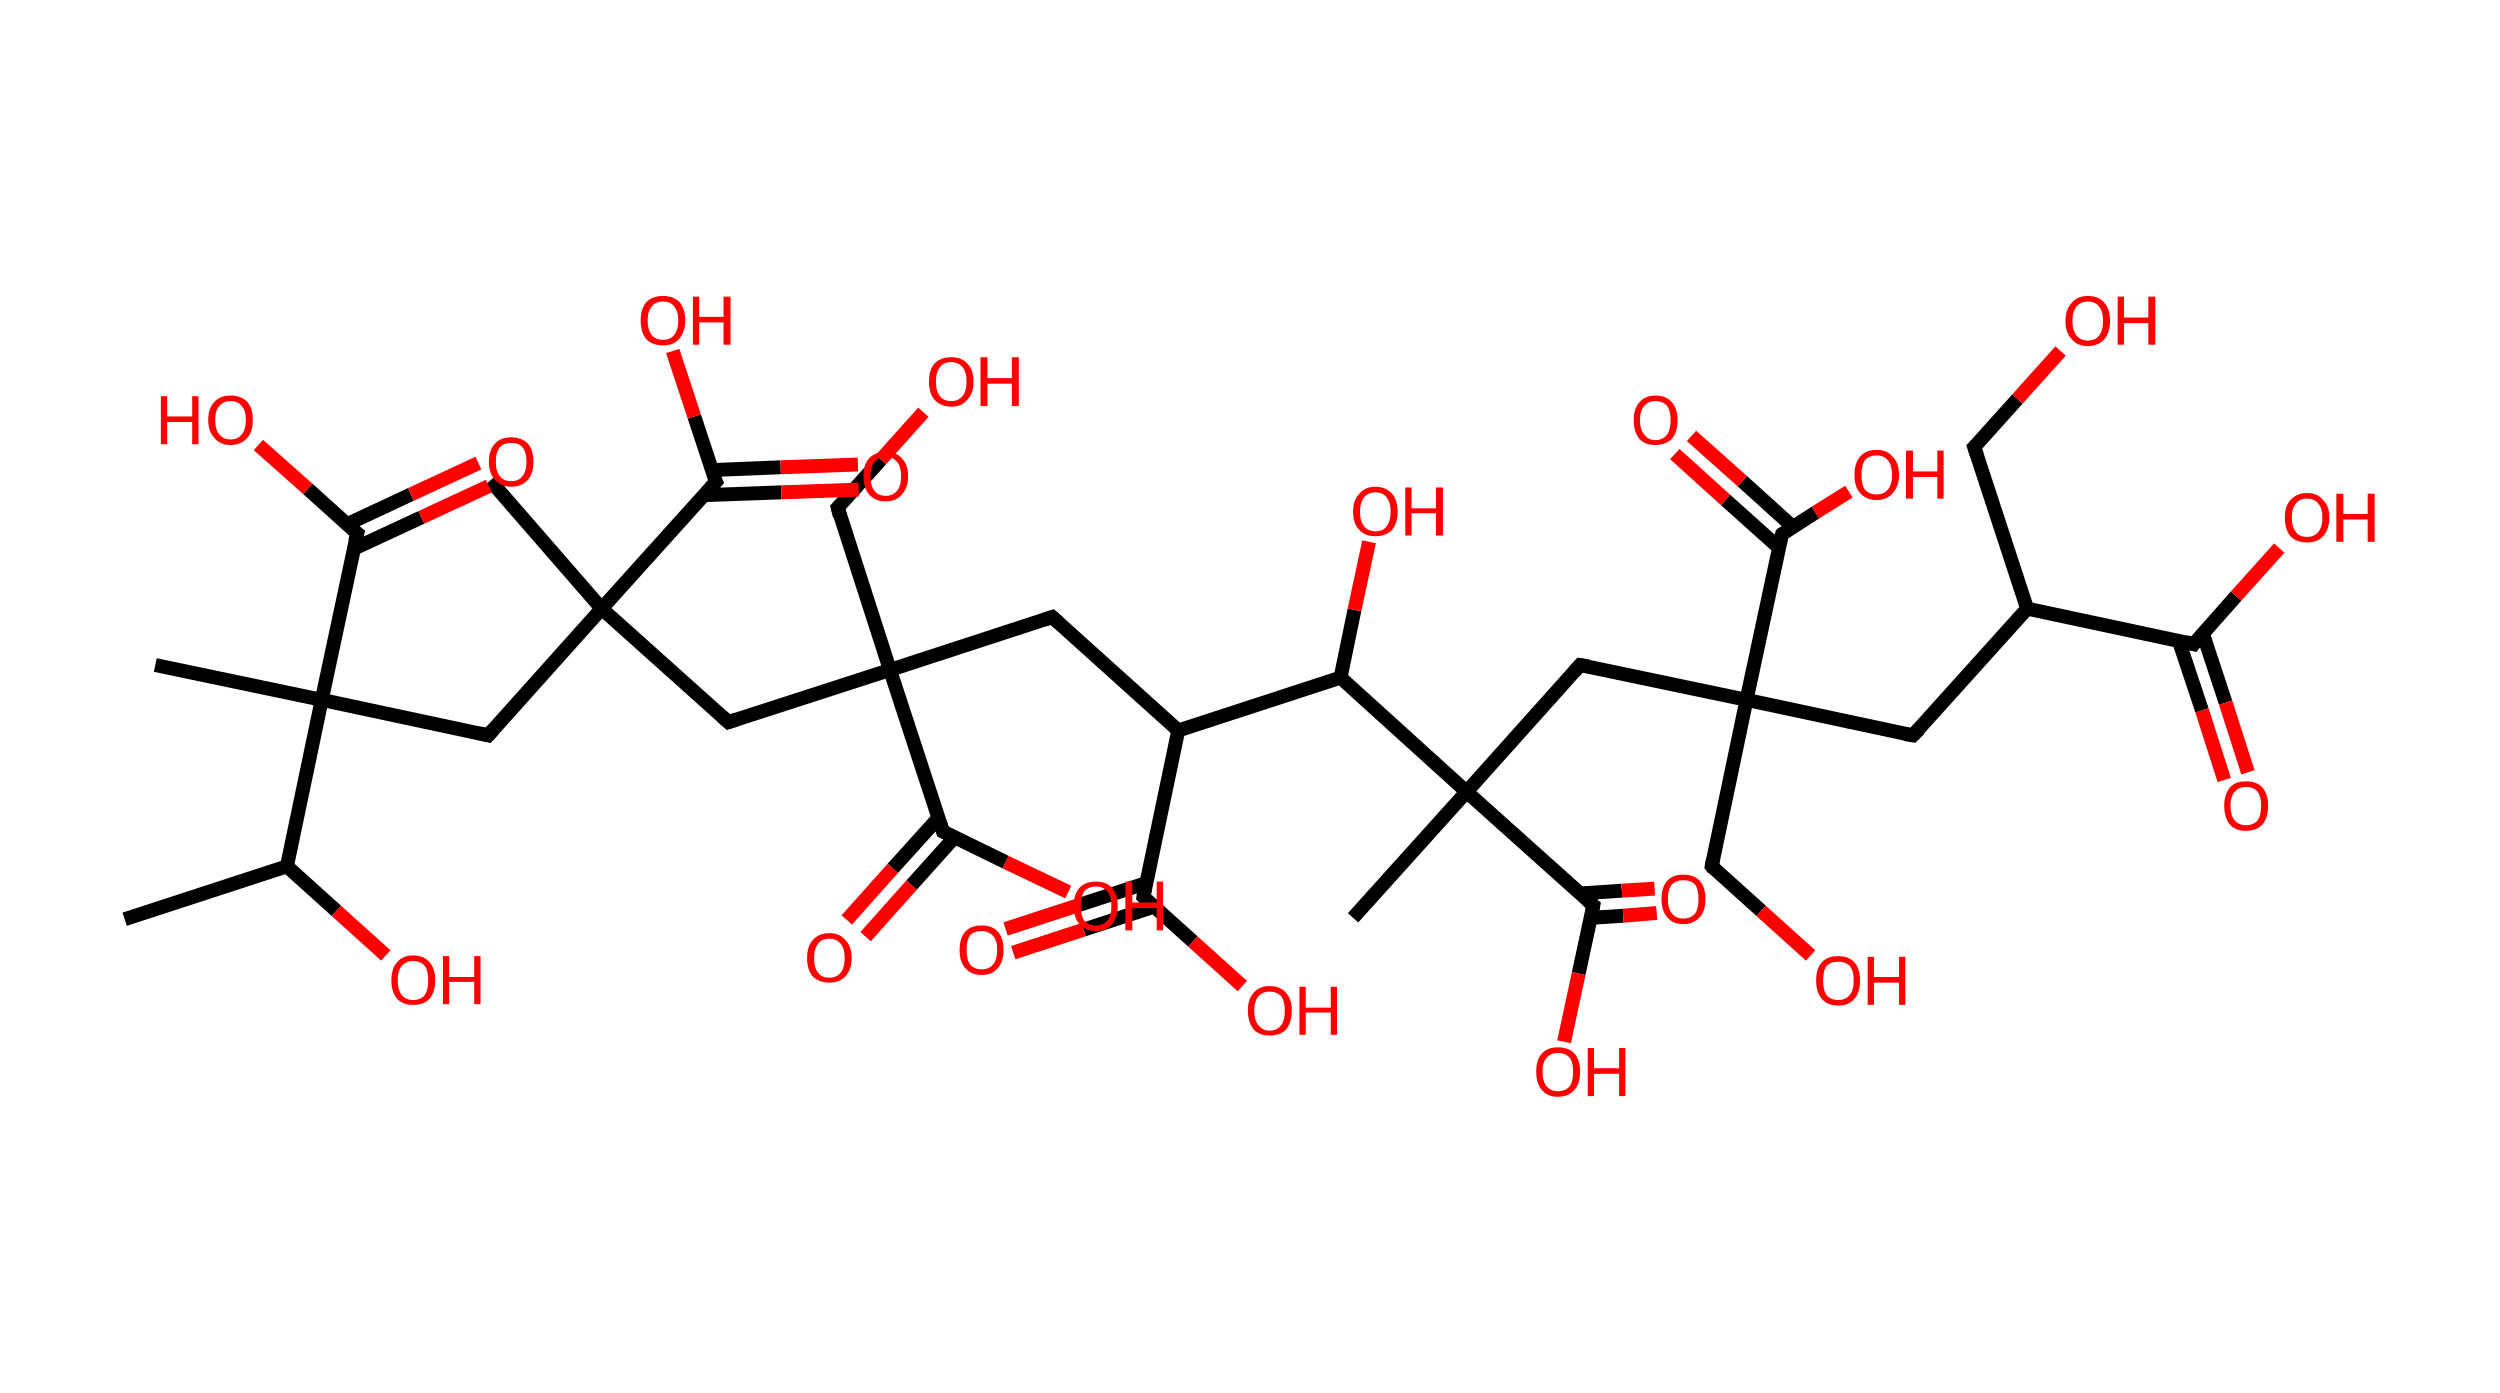 <?xml version='1.0' encoding='ASCII' standalone='yes'?>
<svg xmlns="http://www.w3.org/2000/svg" xmlns:rdkit="http://www.rdkit.org/xml" xmlns:xlink="http://www.w3.org/1999/xlink" version="1.1" baseProfile="full" xml:space="preserve" width="359px" height="200px" viewBox="0 0 359 200">
<!-- END OF HEADER -->
<rect style="opacity:1.0;fill:#FFFFFF;stroke:none" width="359.0" height="200.0" x="0.0" y="0.0"> </rect>
<path class="bond-0 atom-0 atom-1" d="M 17.9,132.0 L 41.2,124.4" style="fill:none;fill-rule:evenodd;stroke:#000000;stroke-width:2.0px;stroke-linecap:butt;stroke-linejoin:miter;stroke-opacity:1"/>
<path class="bond-1 atom-1 atom-2" d="M 41.2,124.4 L 48.3,130.8" style="fill:none;fill-rule:evenodd;stroke:#000000;stroke-width:2.0px;stroke-linecap:butt;stroke-linejoin:miter;stroke-opacity:1"/>
<path class="bond-1 atom-1 atom-2" d="M 48.3,130.8 L 55.4,137.2" style="fill:none;fill-rule:evenodd;stroke:#FF0000;stroke-width:2.0px;stroke-linecap:butt;stroke-linejoin:miter;stroke-opacity:1"/>
<path class="bond-2 atom-1 atom-3" d="M 41.2,124.4 L 46.2,100.5" style="fill:none;fill-rule:evenodd;stroke:#000000;stroke-width:2.0px;stroke-linecap:butt;stroke-linejoin:miter;stroke-opacity:1"/>
<path class="bond-3 atom-3 atom-4" d="M 46.2,100.5 L 22.3,95.5" style="fill:none;fill-rule:evenodd;stroke:#000000;stroke-width:2.0px;stroke-linecap:butt;stroke-linejoin:miter;stroke-opacity:1"/>
<path class="bond-4 atom-3 atom-5" d="M 46.2,100.5 L 70.1,105.6" style="fill:none;fill-rule:evenodd;stroke:#000000;stroke-width:2.0px;stroke-linecap:butt;stroke-linejoin:miter;stroke-opacity:1"/>
<path class="bond-5 atom-5 atom-6" d="M 70.1,105.6 L 86.4,87.4" style="fill:none;fill-rule:evenodd;stroke:#000000;stroke-width:2.0px;stroke-linecap:butt;stroke-linejoin:miter;stroke-opacity:1"/>
<path class="bond-6 atom-6 atom-7" d="M 86.4,87.4 L 70.4,69.0" style="fill:none;fill-rule:evenodd;stroke:#000000;stroke-width:2.0px;stroke-linecap:butt;stroke-linejoin:miter;stroke-opacity:1"/>
<path class="bond-7 atom-6 atom-8" d="M 86.4,87.4 L 104.6,103.7" style="fill:none;fill-rule:evenodd;stroke:#000000;stroke-width:2.0px;stroke-linecap:butt;stroke-linejoin:miter;stroke-opacity:1"/>
<path class="bond-8 atom-8 atom-9" d="M 104.6,103.7 L 127.8,96.2" style="fill:none;fill-rule:evenodd;stroke:#000000;stroke-width:2.0px;stroke-linecap:butt;stroke-linejoin:miter;stroke-opacity:1"/>
<path class="bond-9 atom-9 atom-10" d="M 127.8,96.2 L 120.3,72.9" style="fill:none;fill-rule:evenodd;stroke:#000000;stroke-width:2.0px;stroke-linecap:butt;stroke-linejoin:miter;stroke-opacity:1"/>
<path class="bond-10 atom-10 atom-11" d="M 120.3,72.9 L 126.5,66.0" style="fill:none;fill-rule:evenodd;stroke:#000000;stroke-width:2.0px;stroke-linecap:butt;stroke-linejoin:miter;stroke-opacity:1"/>
<path class="bond-10 atom-10 atom-11" d="M 126.5,66.0 L 132.6,59.2" style="fill:none;fill-rule:evenodd;stroke:#FF0000;stroke-width:2.0px;stroke-linecap:butt;stroke-linejoin:miter;stroke-opacity:1"/>
<path class="bond-11 atom-9 atom-12" d="M 127.8,96.2 L 151.1,88.6" style="fill:none;fill-rule:evenodd;stroke:#000000;stroke-width:2.0px;stroke-linecap:butt;stroke-linejoin:miter;stroke-opacity:1"/>
<path class="bond-12 atom-12 atom-13" d="M 151.1,88.6 L 169.2,104.9" style="fill:none;fill-rule:evenodd;stroke:#000000;stroke-width:2.0px;stroke-linecap:butt;stroke-linejoin:miter;stroke-opacity:1"/>
<path class="bond-13 atom-13 atom-14" d="M 169.2,104.9 L 164.2,128.8" style="fill:none;fill-rule:evenodd;stroke:#000000;stroke-width:2.0px;stroke-linecap:butt;stroke-linejoin:miter;stroke-opacity:1"/>
<path class="bond-14 atom-14 atom-15" d="M 164.6,126.8 L 154.5,130.1" style="fill:none;fill-rule:evenodd;stroke:#000000;stroke-width:2.0px;stroke-linecap:butt;stroke-linejoin:miter;stroke-opacity:1"/>
<path class="bond-14 atom-14 atom-15" d="M 154.5,130.1 L 144.4,133.4" style="fill:none;fill-rule:evenodd;stroke:#FF0000;stroke-width:2.0px;stroke-linecap:butt;stroke-linejoin:miter;stroke-opacity:1"/>
<path class="bond-14 atom-14 atom-15" d="M 165.7,130.2 L 155.6,133.5" style="fill:none;fill-rule:evenodd;stroke:#000000;stroke-width:2.0px;stroke-linecap:butt;stroke-linejoin:miter;stroke-opacity:1"/>
<path class="bond-14 atom-14 atom-15" d="M 155.6,133.5 L 145.5,136.8" style="fill:none;fill-rule:evenodd;stroke:#FF0000;stroke-width:2.0px;stroke-linecap:butt;stroke-linejoin:miter;stroke-opacity:1"/>
<path class="bond-15 atom-14 atom-16" d="M 164.2,128.8 L 171.3,135.2" style="fill:none;fill-rule:evenodd;stroke:#000000;stroke-width:2.0px;stroke-linecap:butt;stroke-linejoin:miter;stroke-opacity:1"/>
<path class="bond-15 atom-14 atom-16" d="M 171.3,135.2 L 178.4,141.6" style="fill:none;fill-rule:evenodd;stroke:#FF0000;stroke-width:2.0px;stroke-linecap:butt;stroke-linejoin:miter;stroke-opacity:1"/>
<path class="bond-16 atom-13 atom-17" d="M 169.2,104.9 L 192.5,97.3" style="fill:none;fill-rule:evenodd;stroke:#000000;stroke-width:2.0px;stroke-linecap:butt;stroke-linejoin:miter;stroke-opacity:1"/>
<path class="bond-17 atom-17 atom-18" d="M 192.5,97.3 L 194.5,87.6" style="fill:none;fill-rule:evenodd;stroke:#000000;stroke-width:2.0px;stroke-linecap:butt;stroke-linejoin:miter;stroke-opacity:1"/>
<path class="bond-17 atom-17 atom-18" d="M 194.5,87.6 L 196.6,77.8" style="fill:none;fill-rule:evenodd;stroke:#FF0000;stroke-width:2.0px;stroke-linecap:butt;stroke-linejoin:miter;stroke-opacity:1"/>
<path class="bond-18 atom-17 atom-19" d="M 192.5,97.3 L 210.6,113.7" style="fill:none;fill-rule:evenodd;stroke:#000000;stroke-width:2.0px;stroke-linecap:butt;stroke-linejoin:miter;stroke-opacity:1"/>
<path class="bond-19 atom-19 atom-20" d="M 210.6,113.7 L 194.3,131.8" style="fill:none;fill-rule:evenodd;stroke:#000000;stroke-width:2.0px;stroke-linecap:butt;stroke-linejoin:miter;stroke-opacity:1"/>
<path class="bond-20 atom-19 atom-21" d="M 210.6,113.7 L 226.9,95.5" style="fill:none;fill-rule:evenodd;stroke:#000000;stroke-width:2.0px;stroke-linecap:butt;stroke-linejoin:miter;stroke-opacity:1"/>
<path class="bond-21 atom-21 atom-22" d="M 226.9,95.5 L 250.8,100.5" style="fill:none;fill-rule:evenodd;stroke:#000000;stroke-width:2.0px;stroke-linecap:butt;stroke-linejoin:miter;stroke-opacity:1"/>
<path class="bond-22 atom-22 atom-23" d="M 250.8,100.5 L 245.8,124.4" style="fill:none;fill-rule:evenodd;stroke:#000000;stroke-width:2.0px;stroke-linecap:butt;stroke-linejoin:miter;stroke-opacity:1"/>
<path class="bond-23 atom-23 atom-24" d="M 245.8,124.4 L 252.9,130.8" style="fill:none;fill-rule:evenodd;stroke:#000000;stroke-width:2.0px;stroke-linecap:butt;stroke-linejoin:miter;stroke-opacity:1"/>
<path class="bond-23 atom-23 atom-24" d="M 252.9,130.8 L 260.0,137.2" style="fill:none;fill-rule:evenodd;stroke:#FF0000;stroke-width:2.0px;stroke-linecap:butt;stroke-linejoin:miter;stroke-opacity:1"/>
<path class="bond-24 atom-22 atom-25" d="M 250.8,100.5 L 274.7,105.6" style="fill:none;fill-rule:evenodd;stroke:#000000;stroke-width:2.0px;stroke-linecap:butt;stroke-linejoin:miter;stroke-opacity:1"/>
<path class="bond-25 atom-25 atom-26" d="M 274.7,105.6 L 291.1,87.4" style="fill:none;fill-rule:evenodd;stroke:#000000;stroke-width:2.0px;stroke-linecap:butt;stroke-linejoin:miter;stroke-opacity:1"/>
<path class="bond-26 atom-26 atom-27" d="M 291.1,87.4 L 283.5,64.2" style="fill:none;fill-rule:evenodd;stroke:#000000;stroke-width:2.0px;stroke-linecap:butt;stroke-linejoin:miter;stroke-opacity:1"/>
<path class="bond-27 atom-27 atom-28" d="M 283.5,64.2 L 289.7,57.3" style="fill:none;fill-rule:evenodd;stroke:#000000;stroke-width:2.0px;stroke-linecap:butt;stroke-linejoin:miter;stroke-opacity:1"/>
<path class="bond-27 atom-27 atom-28" d="M 289.7,57.3 L 295.9,50.4" style="fill:none;fill-rule:evenodd;stroke:#FF0000;stroke-width:2.0px;stroke-linecap:butt;stroke-linejoin:miter;stroke-opacity:1"/>
<path class="bond-28 atom-26 atom-29" d="M 291.1,87.4 L 315.0,92.5" style="fill:none;fill-rule:evenodd;stroke:#000000;stroke-width:2.0px;stroke-linecap:butt;stroke-linejoin:miter;stroke-opacity:1"/>
<path class="bond-29 atom-29 atom-30" d="M 312.9,92.1 L 316.2,102.0" style="fill:none;fill-rule:evenodd;stroke:#000000;stroke-width:2.0px;stroke-linecap:butt;stroke-linejoin:miter;stroke-opacity:1"/>
<path class="bond-29 atom-29 atom-30" d="M 316.2,102.0 L 319.4,112.0" style="fill:none;fill-rule:evenodd;stroke:#FF0000;stroke-width:2.0px;stroke-linecap:butt;stroke-linejoin:miter;stroke-opacity:1"/>
<path class="bond-29 atom-29 atom-30" d="M 316.3,90.9 L 319.6,100.9" style="fill:none;fill-rule:evenodd;stroke:#000000;stroke-width:2.0px;stroke-linecap:butt;stroke-linejoin:miter;stroke-opacity:1"/>
<path class="bond-29 atom-29 atom-30" d="M 319.6,100.9 L 322.8,110.9" style="fill:none;fill-rule:evenodd;stroke:#FF0000;stroke-width:2.0px;stroke-linecap:butt;stroke-linejoin:miter;stroke-opacity:1"/>
<path class="bond-30 atom-29 atom-31" d="M 315.0,92.5 L 321.1,85.6" style="fill:none;fill-rule:evenodd;stroke:#000000;stroke-width:2.0px;stroke-linecap:butt;stroke-linejoin:miter;stroke-opacity:1"/>
<path class="bond-30 atom-29 atom-31" d="M 321.1,85.6 L 327.3,78.7" style="fill:none;fill-rule:evenodd;stroke:#FF0000;stroke-width:2.0px;stroke-linecap:butt;stroke-linejoin:miter;stroke-opacity:1"/>
<path class="bond-31 atom-22 atom-32" d="M 250.8,100.5 L 255.9,76.7" style="fill:none;fill-rule:evenodd;stroke:#000000;stroke-width:2.0px;stroke-linecap:butt;stroke-linejoin:miter;stroke-opacity:1"/>
<path class="bond-32 atom-32 atom-33" d="M 257.5,75.7 L 250.2,69.1" style="fill:none;fill-rule:evenodd;stroke:#000000;stroke-width:2.0px;stroke-linecap:butt;stroke-linejoin:miter;stroke-opacity:1"/>
<path class="bond-32 atom-32 atom-33" d="M 250.2,69.1 L 242.9,62.6" style="fill:none;fill-rule:evenodd;stroke:#FF0000;stroke-width:2.0px;stroke-linecap:butt;stroke-linejoin:miter;stroke-opacity:1"/>
<path class="bond-32 atom-32 atom-33" d="M 255.5,78.7 L 247.8,71.8" style="fill:none;fill-rule:evenodd;stroke:#000000;stroke-width:2.0px;stroke-linecap:butt;stroke-linejoin:miter;stroke-opacity:1"/>
<path class="bond-32 atom-32 atom-33" d="M 247.8,71.8 L 240.5,65.2" style="fill:none;fill-rule:evenodd;stroke:#FF0000;stroke-width:2.0px;stroke-linecap:butt;stroke-linejoin:miter;stroke-opacity:1"/>
<path class="bond-33 atom-32 atom-34" d="M 255.9,76.7 L 260.7,73.6" style="fill:none;fill-rule:evenodd;stroke:#000000;stroke-width:2.0px;stroke-linecap:butt;stroke-linejoin:miter;stroke-opacity:1"/>
<path class="bond-33 atom-32 atom-34" d="M 260.7,73.6 L 265.5,70.6" style="fill:none;fill-rule:evenodd;stroke:#FF0000;stroke-width:2.0px;stroke-linecap:butt;stroke-linejoin:miter;stroke-opacity:1"/>
<path class="bond-34 atom-19 atom-35" d="M 210.6,113.7 L 228.8,130.0" style="fill:none;fill-rule:evenodd;stroke:#000000;stroke-width:2.0px;stroke-linecap:butt;stroke-linejoin:miter;stroke-opacity:1"/>
<path class="bond-35 atom-35 atom-36" d="M 228.4,131.8 L 233.1,131.5" style="fill:none;fill-rule:evenodd;stroke:#000000;stroke-width:2.0px;stroke-linecap:butt;stroke-linejoin:miter;stroke-opacity:1"/>
<path class="bond-35 atom-35 atom-36" d="M 233.1,131.5 L 237.9,131.1" style="fill:none;fill-rule:evenodd;stroke:#FF0000;stroke-width:2.0px;stroke-linecap:butt;stroke-linejoin:miter;stroke-opacity:1"/>
<path class="bond-35 atom-35 atom-36" d="M 226.9,128.3 L 232.9,127.9" style="fill:none;fill-rule:evenodd;stroke:#000000;stroke-width:2.0px;stroke-linecap:butt;stroke-linejoin:miter;stroke-opacity:1"/>
<path class="bond-35 atom-35 atom-36" d="M 232.9,127.9 L 237.6,127.6" style="fill:none;fill-rule:evenodd;stroke:#FF0000;stroke-width:2.0px;stroke-linecap:butt;stroke-linejoin:miter;stroke-opacity:1"/>
<path class="bond-36 atom-35 atom-37" d="M 228.8,130.0 L 226.7,139.8" style="fill:none;fill-rule:evenodd;stroke:#000000;stroke-width:2.0px;stroke-linecap:butt;stroke-linejoin:miter;stroke-opacity:1"/>
<path class="bond-36 atom-35 atom-37" d="M 226.7,139.8 L 224.6,149.6" style="fill:none;fill-rule:evenodd;stroke:#FF0000;stroke-width:2.0px;stroke-linecap:butt;stroke-linejoin:miter;stroke-opacity:1"/>
<path class="bond-37 atom-9 atom-38" d="M 127.8,96.2 L 135.4,119.4" style="fill:none;fill-rule:evenodd;stroke:#000000;stroke-width:2.0px;stroke-linecap:butt;stroke-linejoin:miter;stroke-opacity:1"/>
<path class="bond-38 atom-38 atom-39" d="M 134.8,117.4 L 128.2,124.7" style="fill:none;fill-rule:evenodd;stroke:#000000;stroke-width:2.0px;stroke-linecap:butt;stroke-linejoin:miter;stroke-opacity:1"/>
<path class="bond-38 atom-38 atom-39" d="M 128.2,124.7 L 121.6,132.1" style="fill:none;fill-rule:evenodd;stroke:#FF0000;stroke-width:2.0px;stroke-linecap:butt;stroke-linejoin:miter;stroke-opacity:1"/>
<path class="bond-38 atom-38 atom-39" d="M 137.1,120.2 L 130.9,127.1" style="fill:none;fill-rule:evenodd;stroke:#000000;stroke-width:2.0px;stroke-linecap:butt;stroke-linejoin:miter;stroke-opacity:1"/>
<path class="bond-38 atom-38 atom-39" d="M 130.9,127.1 L 124.3,134.5" style="fill:none;fill-rule:evenodd;stroke:#FF0000;stroke-width:2.0px;stroke-linecap:butt;stroke-linejoin:miter;stroke-opacity:1"/>
<path class="bond-39 atom-38 atom-40" d="M 135.4,119.4 L 144.4,123.8" style="fill:none;fill-rule:evenodd;stroke:#000000;stroke-width:2.0px;stroke-linecap:butt;stroke-linejoin:miter;stroke-opacity:1"/>
<path class="bond-39 atom-38 atom-40" d="M 144.4,123.8 L 153.4,128.1" style="fill:none;fill-rule:evenodd;stroke:#FF0000;stroke-width:2.0px;stroke-linecap:butt;stroke-linejoin:miter;stroke-opacity:1"/>
<path class="bond-40 atom-6 atom-41" d="M 86.4,87.4 L 102.8,69.2" style="fill:none;fill-rule:evenodd;stroke:#000000;stroke-width:2.0px;stroke-linecap:butt;stroke-linejoin:miter;stroke-opacity:1"/>
<path class="bond-41 atom-41 atom-42" d="M 101.1,71.1 L 112.2,70.7" style="fill:none;fill-rule:evenodd;stroke:#000000;stroke-width:2.0px;stroke-linecap:butt;stroke-linejoin:miter;stroke-opacity:1"/>
<path class="bond-41 atom-41 atom-42" d="M 112.2,70.7 L 123.3,70.3" style="fill:none;fill-rule:evenodd;stroke:#FF0000;stroke-width:2.0px;stroke-linecap:butt;stroke-linejoin:miter;stroke-opacity:1"/>
<path class="bond-41 atom-41 atom-42" d="M 102.2,67.5 L 112.1,67.1" style="fill:none;fill-rule:evenodd;stroke:#000000;stroke-width:2.0px;stroke-linecap:butt;stroke-linejoin:miter;stroke-opacity:1"/>
<path class="bond-41 atom-41 atom-42" d="M 112.1,67.1 L 123.2,66.7" style="fill:none;fill-rule:evenodd;stroke:#FF0000;stroke-width:2.0px;stroke-linecap:butt;stroke-linejoin:miter;stroke-opacity:1"/>
<path class="bond-42 atom-41 atom-43" d="M 102.8,69.2 L 99.7,59.8" style="fill:none;fill-rule:evenodd;stroke:#000000;stroke-width:2.0px;stroke-linecap:butt;stroke-linejoin:miter;stroke-opacity:1"/>
<path class="bond-42 atom-41 atom-43" d="M 99.7,59.8 L 96.6,50.4" style="fill:none;fill-rule:evenodd;stroke:#FF0000;stroke-width:2.0px;stroke-linecap:butt;stroke-linejoin:miter;stroke-opacity:1"/>
<path class="bond-43 atom-3 atom-44" d="M 46.2,100.5 L 51.3,76.6" style="fill:none;fill-rule:evenodd;stroke:#000000;stroke-width:2.0px;stroke-linecap:butt;stroke-linejoin:miter;stroke-opacity:1"/>
<path class="bond-44 atom-44 atom-45" d="M 50.8,78.8 L 60.5,74.3" style="fill:none;fill-rule:evenodd;stroke:#000000;stroke-width:2.0px;stroke-linecap:butt;stroke-linejoin:miter;stroke-opacity:1"/>
<path class="bond-44 atom-44 atom-45" d="M 60.5,74.3 L 70.2,69.8" style="fill:none;fill-rule:evenodd;stroke:#FF0000;stroke-width:2.0px;stroke-linecap:butt;stroke-linejoin:miter;stroke-opacity:1"/>
<path class="bond-44 atom-44 atom-45" d="M 49.8,75.3 L 59.0,71.0" style="fill:none;fill-rule:evenodd;stroke:#000000;stroke-width:2.0px;stroke-linecap:butt;stroke-linejoin:miter;stroke-opacity:1"/>
<path class="bond-44 atom-44 atom-45" d="M 59.0,71.0 L 68.7,66.5" style="fill:none;fill-rule:evenodd;stroke:#FF0000;stroke-width:2.0px;stroke-linecap:butt;stroke-linejoin:miter;stroke-opacity:1"/>
<path class="bond-45 atom-44 atom-46" d="M 51.3,76.6 L 44.2,70.2" style="fill:none;fill-rule:evenodd;stroke:#000000;stroke-width:2.0px;stroke-linecap:butt;stroke-linejoin:miter;stroke-opacity:1"/>
<path class="bond-45 atom-44 atom-46" d="M 44.2,70.2 L 37.1,63.9" style="fill:none;fill-rule:evenodd;stroke:#FF0000;stroke-width:2.0px;stroke-linecap:butt;stroke-linejoin:miter;stroke-opacity:1"/>
<path d="M 68.9,105.3 L 70.1,105.6 L 70.9,104.7" style="fill:none;stroke:#000000;stroke-width:2.0px;stroke-linecap:butt;stroke-linejoin:miter;stroke-opacity:1;"/>
<path d="M 103.7,102.9 L 104.6,103.7 L 105.8,103.3" style="fill:none;stroke:#000000;stroke-width:2.0px;stroke-linecap:butt;stroke-linejoin:miter;stroke-opacity:1;"/>
<path d="M 120.6,74.1 L 120.3,72.9 L 120.6,72.6" style="fill:none;stroke:#000000;stroke-width:2.0px;stroke-linecap:butt;stroke-linejoin:miter;stroke-opacity:1;"/>
<path d="M 149.9,89.0 L 151.1,88.6 L 152.0,89.4" style="fill:none;stroke:#000000;stroke-width:2.0px;stroke-linecap:butt;stroke-linejoin:miter;stroke-opacity:1;"/>
<path d="M 164.4,127.6 L 164.2,128.8 L 164.5,129.1" style="fill:none;stroke:#000000;stroke-width:2.0px;stroke-linecap:butt;stroke-linejoin:miter;stroke-opacity:1;"/>
<path d="M 226.1,96.4 L 226.9,95.5 L 228.1,95.7" style="fill:none;stroke:#000000;stroke-width:2.0px;stroke-linecap:butt;stroke-linejoin:miter;stroke-opacity:1;"/>
<path d="M 246.0,123.3 L 245.8,124.4 L 246.1,124.8" style="fill:none;stroke:#000000;stroke-width:2.0px;stroke-linecap:butt;stroke-linejoin:miter;stroke-opacity:1;"/>
<path d="M 273.5,105.4 L 274.7,105.6 L 275.6,104.7" style="fill:none;stroke:#000000;stroke-width:2.0px;stroke-linecap:butt;stroke-linejoin:miter;stroke-opacity:1;"/>
<path d="M 283.9,65.4 L 283.5,64.2 L 283.8,63.9" style="fill:none;stroke:#000000;stroke-width:2.0px;stroke-linecap:butt;stroke-linejoin:miter;stroke-opacity:1;"/>
<path d="M 313.8,92.2 L 315.0,92.5 L 315.3,92.1" style="fill:none;stroke:#000000;stroke-width:2.0px;stroke-linecap:butt;stroke-linejoin:miter;stroke-opacity:1;"/>
<path d="M 255.6,77.8 L 255.9,76.7 L 256.1,76.5" style="fill:none;stroke:#000000;stroke-width:2.0px;stroke-linecap:butt;stroke-linejoin:miter;stroke-opacity:1;"/>
<path d="M 227.9,129.2 L 228.8,130.0 L 228.7,130.5" style="fill:none;stroke:#000000;stroke-width:2.0px;stroke-linecap:butt;stroke-linejoin:miter;stroke-opacity:1;"/>
<path d="M 135.0,118.2 L 135.4,119.4 L 135.9,119.6" style="fill:none;stroke:#000000;stroke-width:2.0px;stroke-linecap:butt;stroke-linejoin:miter;stroke-opacity:1;"/>
<path d="M 102.0,70.1 L 102.8,69.2 L 102.6,68.8" style="fill:none;stroke:#000000;stroke-width:2.0px;stroke-linecap:butt;stroke-linejoin:miter;stroke-opacity:1;"/>
<path d="M 51.0,77.8 L 51.3,76.6 L 50.9,76.3" style="fill:none;stroke:#000000;stroke-width:2.0px;stroke-linecap:butt;stroke-linejoin:miter;stroke-opacity:1;"/>
<path class="atom-2" d="M 56.2 140.8 Q 56.2 139.1, 57.0 138.2 Q 57.8 137.2, 59.3 137.2 Q 60.9 137.2, 61.7 138.2 Q 62.5 139.1, 62.5 140.8 Q 62.5 142.4, 61.7 143.4 Q 60.9 144.3, 59.3 144.3 Q 57.8 144.3, 57.0 143.4 Q 56.2 142.4, 56.2 140.8 M 59.3 143.6 Q 60.4 143.6, 61.0 142.9 Q 61.5 142.1, 61.5 140.8 Q 61.5 139.4, 61.0 138.7 Q 60.4 138.0, 59.3 138.0 Q 58.3 138.0, 57.7 138.7 Q 57.1 139.4, 57.1 140.8 Q 57.1 142.1, 57.7 142.9 Q 58.3 143.6, 59.3 143.6 " fill="#FF0000"/>
<path class="atom-2" d="M 63.6 137.3 L 64.5 137.3 L 64.5 140.3 L 68.1 140.3 L 68.1 137.3 L 69.0 137.3 L 69.0 144.2 L 68.1 144.2 L 68.1 141.0 L 64.5 141.0 L 64.5 144.2 L 63.6 144.2 L 63.6 137.3 " fill="#FF0000"/>
<path class="atom-11" d="M 133.4 54.8 Q 133.4 53.1, 134.2 52.2 Q 135.1 51.3, 136.6 51.3 Q 138.1 51.3, 138.9 52.2 Q 139.8 53.1, 139.8 54.8 Q 139.8 56.5, 138.9 57.4 Q 138.1 58.4, 136.6 58.4 Q 135.1 58.4, 134.2 57.4 Q 133.4 56.5, 133.4 54.8 M 136.6 57.6 Q 137.6 57.6, 138.2 56.9 Q 138.8 56.2, 138.8 54.8 Q 138.8 53.4, 138.2 52.7 Q 137.6 52.0, 136.6 52.0 Q 135.5 52.0, 135.0 52.7 Q 134.4 53.4, 134.4 54.8 Q 134.4 56.2, 135.0 56.9 Q 135.5 57.6, 136.6 57.6 " fill="#FF0000"/>
<path class="atom-11" d="M 140.8 51.3 L 141.8 51.3 L 141.8 54.3 L 145.3 54.3 L 145.3 51.3 L 146.3 51.3 L 146.3 58.3 L 145.3 58.3 L 145.3 55.1 L 141.8 55.1 L 141.8 58.3 L 140.8 58.3 L 140.8 51.3 " fill="#FF0000"/>
<path class="atom-15" d="M 137.8 136.4 Q 137.8 134.7, 138.6 133.8 Q 139.4 132.9, 141.0 132.9 Q 142.5 132.9, 143.3 133.8 Q 144.1 134.7, 144.1 136.4 Q 144.1 138.1, 143.3 139.0 Q 142.5 140.0, 141.0 140.0 Q 139.4 140.0, 138.6 139.0 Q 137.8 138.1, 137.8 136.4 M 141.0 139.2 Q 142.0 139.2, 142.6 138.5 Q 143.2 137.8, 143.2 136.4 Q 143.2 135.0, 142.6 134.4 Q 142.0 133.7, 141.0 133.7 Q 139.9 133.7, 139.3 134.3 Q 138.8 135.0, 138.8 136.4 Q 138.8 137.8, 139.3 138.5 Q 139.9 139.2, 141.0 139.2 " fill="#FF0000"/>
<path class="atom-16" d="M 179.2 145.1 Q 179.2 143.5, 180.0 142.6 Q 180.8 141.6, 182.3 141.6 Q 183.9 141.6, 184.7 142.6 Q 185.5 143.5, 185.5 145.1 Q 185.5 146.8, 184.7 147.8 Q 183.9 148.7, 182.3 148.7 Q 180.8 148.7, 180.0 147.8 Q 179.2 146.8, 179.2 145.1 M 182.3 148.0 Q 183.4 148.0, 184.0 147.2 Q 184.5 146.5, 184.5 145.1 Q 184.5 143.8, 184.0 143.1 Q 183.4 142.4, 182.3 142.4 Q 181.3 142.4, 180.7 143.1 Q 180.1 143.8, 180.1 145.1 Q 180.1 146.5, 180.7 147.2 Q 181.3 148.0, 182.3 148.0 " fill="#FF0000"/>
<path class="atom-16" d="M 186.6 141.7 L 187.5 141.7 L 187.5 144.7 L 191.1 144.7 L 191.1 141.7 L 192.0 141.7 L 192.0 148.6 L 191.1 148.6 L 191.1 145.4 L 187.5 145.4 L 187.5 148.6 L 186.6 148.6 L 186.6 141.7 " fill="#FF0000"/>
<path class="atom-18" d="M 194.3 73.5 Q 194.3 71.8, 195.2 70.9 Q 196.0 69.9, 197.5 69.9 Q 199.0 69.9, 199.9 70.9 Q 200.7 71.8, 200.7 73.5 Q 200.7 75.1, 199.9 76.1 Q 199.0 77.0, 197.5 77.0 Q 196.0 77.0, 195.2 76.1 Q 194.3 75.2, 194.3 73.5 M 197.5 76.3 Q 198.6 76.3, 199.1 75.6 Q 199.7 74.8, 199.7 73.5 Q 199.7 72.1, 199.1 71.4 Q 198.6 70.7, 197.5 70.7 Q 196.5 70.7, 195.9 71.4 Q 195.3 72.1, 195.3 73.5 Q 195.3 74.9, 195.9 75.6 Q 196.5 76.3, 197.5 76.3 " fill="#FF0000"/>
<path class="atom-18" d="M 201.8 70.0 L 202.7 70.0 L 202.7 73.0 L 206.2 73.0 L 206.2 70.0 L 207.2 70.0 L 207.2 76.9 L 206.2 76.9 L 206.2 73.7 L 202.7 73.7 L 202.7 76.9 L 201.8 76.9 L 201.8 70.0 " fill="#FF0000"/>
<path class="atom-24" d="M 260.8 140.8 Q 260.8 139.1, 261.6 138.2 Q 262.4 137.3, 264.0 137.3 Q 265.5 137.3, 266.3 138.2 Q 267.1 139.1, 267.1 140.8 Q 267.1 142.5, 266.3 143.4 Q 265.5 144.4, 264.0 144.4 Q 262.4 144.4, 261.6 143.4 Q 260.8 142.5, 260.8 140.8 M 264.0 143.6 Q 265.0 143.6, 265.6 142.9 Q 266.2 142.2, 266.2 140.8 Q 266.2 139.4, 265.6 138.7 Q 265.0 138.1, 264.0 138.1 Q 262.9 138.1, 262.3 138.7 Q 261.8 139.4, 261.8 140.8 Q 261.8 142.2, 262.3 142.9 Q 262.9 143.6, 264.0 143.6 " fill="#FF0000"/>
<path class="atom-24" d="M 268.2 137.4 L 269.1 137.4 L 269.1 140.3 L 272.7 140.3 L 272.7 137.4 L 273.6 137.4 L 273.6 144.3 L 272.7 144.3 L 272.7 141.1 L 269.1 141.1 L 269.1 144.3 L 268.2 144.3 L 268.2 137.4 " fill="#FF0000"/>
<path class="atom-28" d="M 296.6 46.1 Q 296.6 44.4, 297.5 43.5 Q 298.3 42.5, 299.8 42.5 Q 301.4 42.5, 302.2 43.5 Q 303.0 44.4, 303.0 46.1 Q 303.0 47.7, 302.2 48.7 Q 301.3 49.7, 299.8 49.7 Q 298.3 49.7, 297.5 48.7 Q 296.6 47.8, 296.6 46.1 M 299.8 48.9 Q 300.9 48.9, 301.4 48.2 Q 302.0 47.5, 302.0 46.1 Q 302.0 44.7, 301.4 44.0 Q 300.9 43.3, 299.8 43.3 Q 298.8 43.3, 298.2 44.0 Q 297.6 44.7, 297.6 46.1 Q 297.6 47.5, 298.2 48.2 Q 298.8 48.9, 299.8 48.9 " fill="#FF0000"/>
<path class="atom-28" d="M 304.1 42.6 L 305.0 42.6 L 305.0 45.6 L 308.5 45.6 L 308.5 42.6 L 309.5 42.6 L 309.5 49.5 L 308.5 49.5 L 308.5 46.4 L 305.0 46.4 L 305.0 49.5 L 304.1 49.5 L 304.1 42.6 " fill="#FF0000"/>
<path class="atom-30" d="M 319.4 115.7 Q 319.4 114.1, 320.2 113.1 Q 321.0 112.2, 322.5 112.2 Q 324.1 112.2, 324.9 113.1 Q 325.7 114.1, 325.7 115.7 Q 325.7 117.4, 324.9 118.4 Q 324.0 119.3, 322.5 119.3 Q 321.0 119.3, 320.2 118.4 Q 319.4 117.4, 319.4 115.7 M 322.5 118.5 Q 323.6 118.5, 324.2 117.8 Q 324.7 117.1, 324.7 115.7 Q 324.7 114.4, 324.2 113.7 Q 323.6 113.0, 322.5 113.0 Q 321.5 113.0, 320.9 113.7 Q 320.3 114.4, 320.3 115.7 Q 320.3 117.1, 320.9 117.8 Q 321.5 118.5, 322.5 118.5 " fill="#FF0000"/>
<path class="atom-31" d="M 328.1 74.3 Q 328.1 72.7, 328.9 71.8 Q 329.8 70.8, 331.3 70.8 Q 332.8 70.8, 333.6 71.8 Q 334.5 72.7, 334.5 74.3 Q 334.5 76.0, 333.6 77.0 Q 332.8 77.9, 331.3 77.9 Q 329.8 77.9, 328.9 77.0 Q 328.1 76.0, 328.1 74.3 M 331.3 77.1 Q 332.3 77.1, 332.9 76.4 Q 333.5 75.7, 333.5 74.3 Q 333.5 73.0, 332.9 72.3 Q 332.3 71.6, 331.3 71.6 Q 330.2 71.6, 329.7 72.3 Q 329.1 73.0, 329.1 74.3 Q 329.1 75.7, 329.7 76.4 Q 330.2 77.1, 331.3 77.1 " fill="#FF0000"/>
<path class="atom-31" d="M 335.5 70.9 L 336.5 70.9 L 336.5 73.8 L 340.0 73.8 L 340.0 70.9 L 341.0 70.9 L 341.0 77.8 L 340.0 77.8 L 340.0 74.6 L 336.5 74.6 L 336.5 77.8 L 335.5 77.8 L 335.5 70.9 " fill="#FF0000"/>
<path class="atom-33" d="M 234.6 60.3 Q 234.6 58.7, 235.4 57.8 Q 236.2 56.8, 237.7 56.8 Q 239.3 56.8, 240.1 57.8 Q 240.9 58.7, 240.9 60.3 Q 240.9 62.0, 240.1 63.0 Q 239.2 63.9, 237.7 63.9 Q 236.2 63.9, 235.4 63.0 Q 234.6 62.0, 234.6 60.3 M 237.7 63.2 Q 238.8 63.2, 239.4 62.4 Q 239.9 61.7, 239.9 60.3 Q 239.9 59.0, 239.4 58.3 Q 238.8 57.6, 237.7 57.6 Q 236.7 57.6, 236.1 58.3 Q 235.5 59.0, 235.5 60.3 Q 235.5 61.7, 236.1 62.4 Q 236.7 63.2, 237.7 63.2 " fill="#FF0000"/>
<path class="atom-34" d="M 266.3 68.2 Q 266.3 66.5, 267.1 65.6 Q 267.9 64.6, 269.5 64.6 Q 271.0 64.6, 271.8 65.6 Q 272.7 66.5, 272.7 68.2 Q 272.7 69.8, 271.8 70.8 Q 271.0 71.8, 269.5 71.8 Q 268.0 71.8, 267.1 70.8 Q 266.3 69.9, 266.3 68.2 M 269.5 71.0 Q 270.5 71.0, 271.1 70.3 Q 271.7 69.6, 271.7 68.2 Q 271.7 66.8, 271.1 66.1 Q 270.5 65.4, 269.5 65.4 Q 268.4 65.4, 267.8 66.1 Q 267.3 66.8, 267.3 68.2 Q 267.3 69.6, 267.8 70.3 Q 268.4 71.0, 269.5 71.0 " fill="#FF0000"/>
<path class="atom-34" d="M 273.7 64.7 L 274.7 64.7 L 274.7 67.7 L 278.2 67.7 L 278.2 64.7 L 279.1 64.7 L 279.1 71.6 L 278.2 71.6 L 278.2 68.5 L 274.7 68.5 L 274.7 71.6 L 273.7 71.6 L 273.7 64.7 " fill="#FF0000"/>
<path class="atom-36" d="M 238.6 129.1 Q 238.6 127.4, 239.4 126.5 Q 240.2 125.6, 241.7 125.6 Q 243.3 125.6, 244.1 126.5 Q 244.9 127.4, 244.9 129.1 Q 244.9 130.8, 244.1 131.7 Q 243.2 132.7, 241.7 132.7 Q 240.2 132.7, 239.4 131.7 Q 238.6 130.8, 238.6 129.1 M 241.7 131.9 Q 242.8 131.9, 243.4 131.2 Q 243.9 130.5, 243.9 129.1 Q 243.9 127.7, 243.4 127.0 Q 242.8 126.4, 241.7 126.4 Q 240.7 126.4, 240.1 127.0 Q 239.5 127.7, 239.5 129.1 Q 239.5 130.5, 240.1 131.2 Q 240.7 131.9, 241.7 131.9 " fill="#FF0000"/>
<path class="atom-37" d="M 220.6 153.9 Q 220.6 152.2, 221.4 151.3 Q 222.2 150.4, 223.7 150.4 Q 225.3 150.4, 226.1 151.3 Q 226.9 152.2, 226.9 153.9 Q 226.9 155.6, 226.1 156.5 Q 225.2 157.5, 223.7 157.5 Q 222.2 157.5, 221.4 156.5 Q 220.6 155.6, 220.6 153.9 M 223.7 156.7 Q 224.8 156.7, 225.4 156.0 Q 225.9 155.3, 225.9 153.9 Q 225.9 152.5, 225.4 151.9 Q 224.8 151.2, 223.7 151.2 Q 222.7 151.2, 222.1 151.9 Q 221.5 152.5, 221.5 153.9 Q 221.5 155.3, 222.1 156.0 Q 222.7 156.7, 223.7 156.7 " fill="#FF0000"/>
<path class="atom-37" d="M 228.0 150.5 L 228.9 150.5 L 228.9 153.4 L 232.5 153.4 L 232.5 150.5 L 233.4 150.5 L 233.4 157.4 L 232.5 157.4 L 232.5 154.2 L 228.9 154.2 L 228.9 157.4 L 228.0 157.4 L 228.0 150.5 " fill="#FF0000"/>
<path class="atom-39" d="M 115.9 137.6 Q 115.9 135.9, 116.7 135.0 Q 117.6 134.0, 119.1 134.0 Q 120.6 134.0, 121.4 135.0 Q 122.3 135.9, 122.3 137.6 Q 122.3 139.2, 121.4 140.2 Q 120.6 141.1, 119.1 141.1 Q 117.6 141.1, 116.7 140.2 Q 115.9 139.3, 115.9 137.6 M 119.1 140.4 Q 120.1 140.4, 120.7 139.7 Q 121.3 138.9, 121.3 137.6 Q 121.3 136.2, 120.7 135.5 Q 120.1 134.8, 119.1 134.8 Q 118.0 134.8, 117.5 135.5 Q 116.9 136.2, 116.9 137.6 Q 116.9 139.0, 117.5 139.7 Q 118.0 140.4, 119.1 140.4 " fill="#FF0000"/>
<path class="atom-40" d="M 154.2 130.1 Q 154.2 128.4, 155.0 127.5 Q 155.8 126.6, 157.4 126.6 Q 158.9 126.6, 159.7 127.5 Q 160.5 128.4, 160.5 130.1 Q 160.5 131.8, 159.7 132.7 Q 158.9 133.7, 157.4 133.7 Q 155.8 133.7, 155.0 132.7 Q 154.2 131.8, 154.2 130.1 M 157.4 132.9 Q 158.4 132.9, 159.0 132.2 Q 159.6 131.5, 159.6 130.1 Q 159.6 128.7, 159.0 128.0 Q 158.4 127.3, 157.4 127.3 Q 156.3 127.3, 155.7 128.0 Q 155.2 128.7, 155.2 130.1 Q 155.2 131.5, 155.7 132.2 Q 156.3 132.9, 157.4 132.9 " fill="#FF0000"/>
<path class="atom-40" d="M 161.6 126.6 L 162.6 126.6 L 162.6 129.6 L 166.1 129.6 L 166.1 126.6 L 167.0 126.6 L 167.0 133.6 L 166.1 133.6 L 166.1 130.4 L 162.6 130.4 L 162.6 133.6 L 161.6 133.6 L 161.6 126.6 " fill="#FF0000"/>
<path class="atom-42" d="M 124.0 68.4 Q 124.0 66.7, 124.8 65.8 Q 125.7 64.9, 127.2 64.9 Q 128.7 64.9, 129.5 65.8 Q 130.4 66.7, 130.4 68.4 Q 130.4 70.1, 129.5 71.0 Q 128.7 72.0, 127.2 72.0 Q 125.7 72.0, 124.8 71.0 Q 124.0 70.1, 124.0 68.4 M 127.2 71.2 Q 128.2 71.2, 128.8 70.5 Q 129.4 69.8, 129.4 68.4 Q 129.4 67.0, 128.8 66.3 Q 128.2 65.6, 127.2 65.6 Q 126.1 65.6, 125.6 66.3 Q 125.0 67.0, 125.0 68.4 Q 125.0 69.8, 125.6 70.5 Q 126.1 71.2, 127.2 71.2 " fill="#FF0000"/>
<path class="atom-43" d="M 92.0 46.0 Q 92.0 44.4, 92.8 43.4 Q 93.7 42.5, 95.2 42.5 Q 96.7 42.5, 97.6 43.4 Q 98.4 44.4, 98.4 46.0 Q 98.4 47.7, 97.5 48.7 Q 96.7 49.6, 95.2 49.6 Q 93.7 49.6, 92.8 48.7 Q 92.0 47.7, 92.0 46.0 M 95.2 48.8 Q 96.3 48.8, 96.8 48.1 Q 97.4 47.4, 97.4 46.0 Q 97.4 44.7, 96.8 44.0 Q 96.3 43.3, 95.2 43.3 Q 94.1 43.3, 93.6 44.0 Q 93.0 44.7, 93.0 46.0 Q 93.0 47.4, 93.6 48.1 Q 94.1 48.8, 95.2 48.8 " fill="#FF0000"/>
<path class="atom-43" d="M 99.5 42.6 L 100.4 42.6 L 100.4 45.5 L 103.9 45.5 L 103.9 42.6 L 104.9 42.6 L 104.9 49.5 L 103.9 49.5 L 103.9 46.3 L 100.4 46.3 L 100.4 49.5 L 99.5 49.5 L 99.5 42.6 " fill="#FF0000"/>
<path class="atom-45" d="M 70.2 66.3 Q 70.2 64.6, 71.1 63.7 Q 71.9 62.8, 73.4 62.8 Q 74.9 62.8, 75.8 63.7 Q 76.6 64.6, 76.6 66.3 Q 76.6 68.0, 75.8 68.9 Q 74.9 69.9, 73.4 69.9 Q 71.9 69.9, 71.1 68.9 Q 70.2 68.0, 70.2 66.3 M 73.4 69.1 Q 74.5 69.1, 75.0 68.4 Q 75.6 67.7, 75.6 66.3 Q 75.6 64.9, 75.0 64.2 Q 74.5 63.6, 73.4 63.6 Q 72.4 63.6, 71.8 64.2 Q 71.2 64.9, 71.2 66.3 Q 71.2 67.7, 71.8 68.4 Q 72.4 69.1, 73.4 69.1 " fill="#FF0000"/>
<path class="atom-46" d="M 23.1 56.9 L 24.0 56.9 L 24.0 59.8 L 27.6 59.8 L 27.6 56.9 L 28.5 56.9 L 28.5 63.8 L 27.6 63.8 L 27.6 60.6 L 24.0 60.6 L 24.0 63.8 L 23.1 63.8 L 23.1 56.9 " fill="#FF0000"/>
<path class="atom-46" d="M 29.9 60.3 Q 29.9 58.6, 30.8 57.7 Q 31.6 56.8, 33.1 56.8 Q 34.6 56.8, 35.5 57.7 Q 36.3 58.6, 36.3 60.3 Q 36.3 62.0, 35.5 62.9 Q 34.6 63.9, 33.1 63.9 Q 31.6 63.9, 30.8 62.9 Q 29.9 62.0, 29.9 60.3 M 33.1 63.1 Q 34.2 63.1, 34.7 62.4 Q 35.3 61.7, 35.3 60.3 Q 35.3 58.9, 34.7 58.3 Q 34.2 57.6, 33.1 57.6 Q 32.1 57.6, 31.5 58.3 Q 30.9 58.9, 30.9 60.3 Q 30.9 61.7, 31.5 62.4 Q 32.1 63.1, 33.1 63.1 " fill="#FF0000"/>
</svg>

